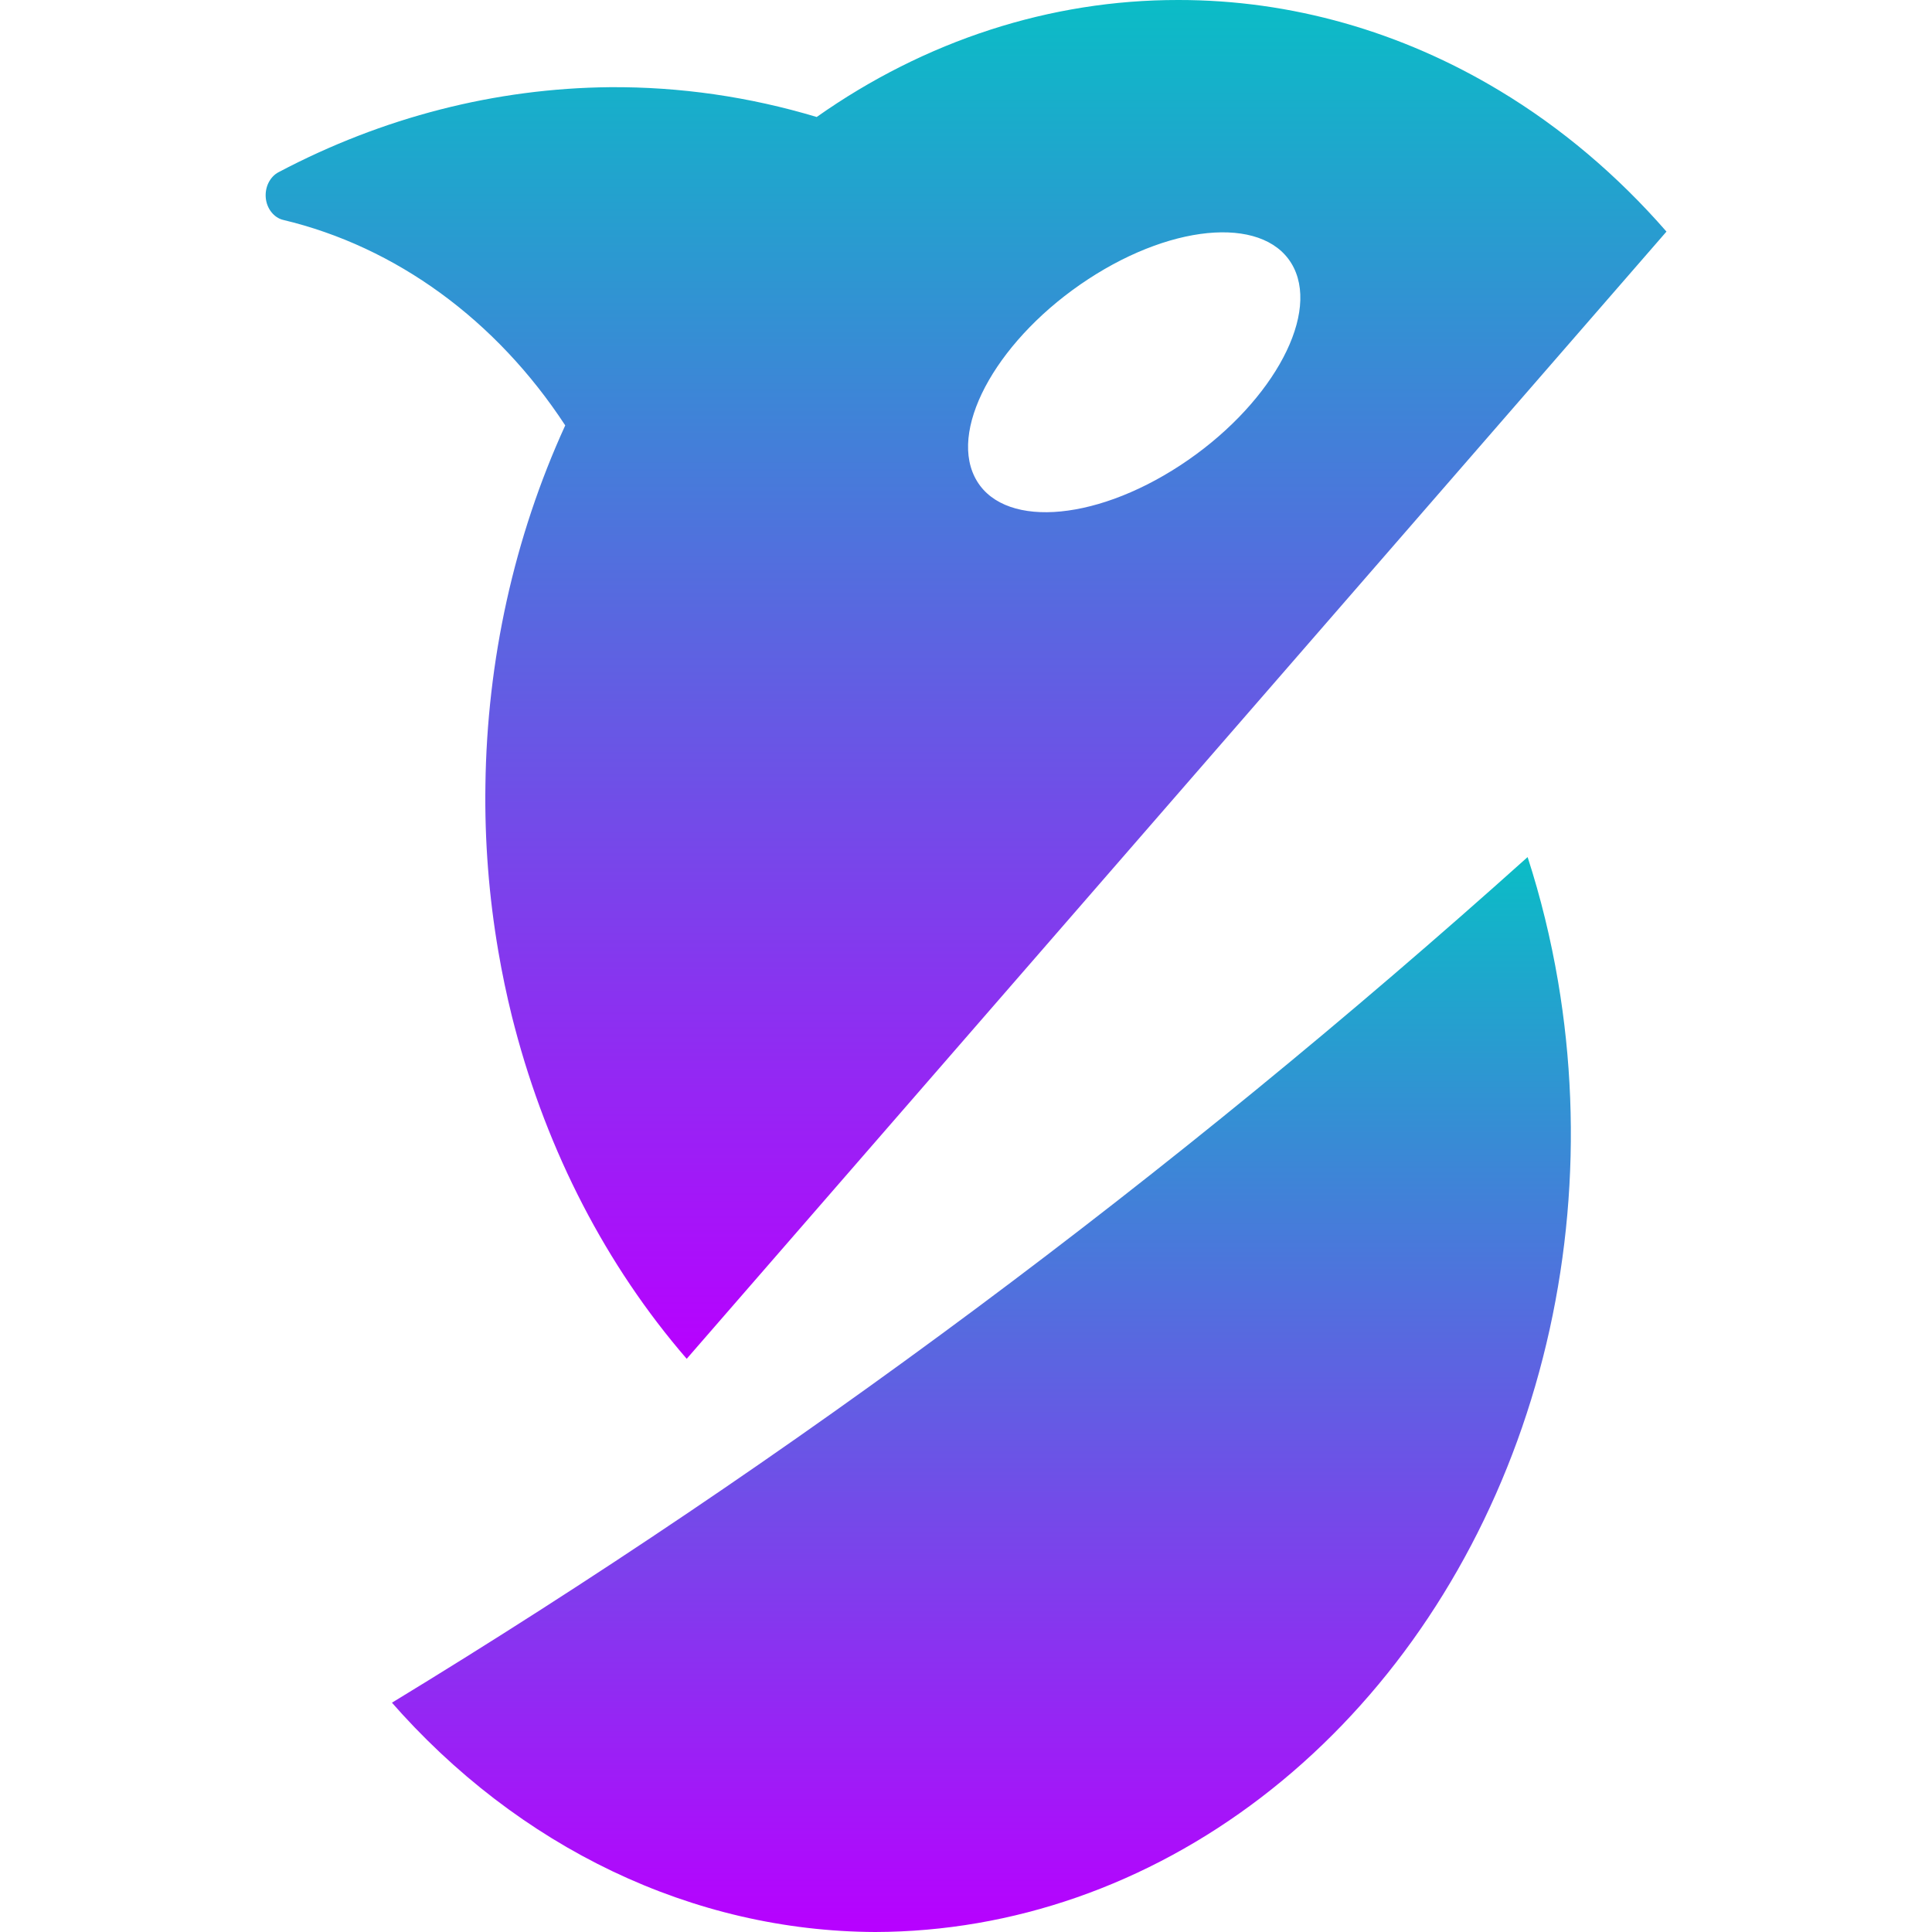 <?xml version="1.0" encoding="UTF-8" standalone="no"?>
<svg
   width="16"
   height="16"
   viewBox="0 0 16 16"
   version="1.1"
   id="svg2"
   xmlns:xlink="http://www.w3.org/1999/xlink"
   xmlns="http://www.w3.org/2000/svg"
   xmlns:svg="http://www.w3.org/2000/svg"
   xmlns:rdf="http://www.w3.org/1999/02/22-rdf-syntax-ns#"
   xmlns:cc="http://creativecommons.org/ns#"
   xmlns:dc="http://purl.org/dc/elements/1.1/">
  <defs>
    <style id="current-color-scheme" type="text/css">
      .ColorScheme-Text { color: #0abdc6; } .ColorScheme-Highlight { color:#5294e2; }
    </style>
    <linearGradient id="arrongin" x1="0%" x2="0%" y1="0%" y2="100%">
      <stop offset="0%" style="stop-color:#dd9b44; stop-opacity:1"/>
      <stop offset="100%" style="stop-color:#ad6c16; stop-opacity:1"/>
    </linearGradient>
    <linearGradient id="aurora" x1="0%" x2="0%" y1="0%" y2="100%">
      <stop offset="0%" style="stop-color:#09D4DF; stop-opacity:1"/>
      <stop offset="100%" style="stop-color:#9269F4; stop-opacity:1"/>
    </linearGradient>
    <linearGradient id="cyberneon" x1="0%" x2="0%" y1="0%" y2="100%">
      <stop offset="0" style="stop-color:#0abdc6; stop-opacity:1"/>
      <stop offset="1" style="stop-color:#ea00d9; stop-opacity:1"/>
    </linearGradient>
    <linearGradient id="fitdance" x1="0%" x2="0%" y1="0%" y2="100%">
      <stop offset="0%" style="stop-color:#1AD6AB; stop-opacity:1"/>
      <stop offset="100%" style="stop-color:#329DB6; stop-opacity:1"/>
    </linearGradient>
    <linearGradient id="oomox" x1="0%" x2="0%" y1="0%" y2="100%">
      <stop offset="0%" style="stop-color:#0abdc6; stop-opacity:1"/>
      <stop offset="100%" style="stop-color:#b800ff; stop-opacity:1"/>
    </linearGradient>
    <linearGradient id="rainblue" x1="0%" x2="0%" y1="0%" y2="100%">
      <stop offset="0%" style="stop-color:#00F260; stop-opacity:1"/>
      <stop offset="100%" style="stop-color:#0575E6; stop-opacity:1"/>
    </linearGradient>
    <linearGradient id="sunrise" x1="0%" x2="0%" y1="0%" y2="100%">
      <stop offset="0%" style="stop-color: #FF8501; stop-opacity:1"/>
      <stop offset="100%" style="stop-color: #FFCB01; stop-opacity:1"/>
    </linearGradient>
    <linearGradient id="telinkrin" x1="0%" x2="0%" y1="0%" y2="100%">
      <stop offset="0%" style="stop-color: #b2ced6; stop-opacity:1"/>
      <stop offset="100%" style="stop-color: #6da5b7; stop-opacity:1"/>
    </linearGradient>
    <linearGradient id="60spsycho" x1="0%" x2="0%" y1="0%" y2="100%">
      <stop offset="0%" style="stop-color: #df5940; stop-opacity:1"/>
      <stop offset="25%" style="stop-color: #d8d15f; stop-opacity:1"/>
      <stop offset="50%" style="stop-color: #e9882a; stop-opacity:1"/>
      <stop offset="100%" style="stop-color: #279362; stop-opacity:1"/>
    </linearGradient>
    <linearGradient id="90ssummer" x1="0%" x2="0%" y1="0%" y2="100%">
      <stop offset="0%" style="stop-color: #f618c7; stop-opacity:1"/>
      <stop offset="20%" style="stop-color: #94ffab; stop-opacity:1"/>
      <stop offset="50%" style="stop-color: #fbfd54; stop-opacity:1"/>
      <stop offset="100%" style="stop-color: #0f83ae; stop-opacity:1"/>
    </linearGradient>
  </defs>
  <path
     fill-rule="evenodd"
     clip-rule="evenodd"
     d="m 6.762,0.97 c 0.9,-0.635 1.937,-0.971 2.994,-0.97 l 0.005,-4e-6 C 10.692,-5.982013e-4 11.604,0.26 12.419,0.751 c 0.509,0.306 0.975,0.7 1.382,1.167 l -2.457,2.827 c -10e-5,-1.5e-4 10e-5,1.4e-4 0,0 L 5.687,11.253 c -0.666,-0.77 -1.153,-1.714 -1.424,-2.745 -0.008,-0.03 -0.015,-0.059 -0.023,-0.089 -0.044,-0.178 -0.082,-0.358 -0.113,-0.54 -0.078,-0.455 -0.114,-0.916 -0.107,-1.375 0.013,-1.03 0.236,-2.052 0.661,-2.981 -0.572,-0.874 -1.403,-1.48 -2.337,-1.702 -0.037,-0.009 -0.071,-0.032 -0.097,-0.065 -0.026,-0.033 -0.042,-0.074 -0.046,-0.117 -0.004,-0.044 0.004,-0.088 0.023,-0.126 0.019,-0.038 0.048,-0.069 0.083,-0.087 0.861,-0.455 1.796,-0.695 2.745,-0.704 0.578,-0.004 1.153,0.079 1.712,0.247 z M 10.715,2.218 c 0.21,0.426 -0.211,1.158 -0.941,1.636 -0.73,0.478 -1.493,0.52 -1.703,0.094 -0.21,-0.426 0.211,-1.158 0.941,-1.636 0.73,-0.478 1.493,-0.52 1.703,-0.094 z"
     id="path_top"
     class="ColorScheme-Text"
     style="font-variation-settings:normal;display:inline;vector-effect:none;fill:url(#oomox);fill-opacity:1;stroke-width:0.028;stroke-linecap:butt;stroke-linejoin:miter;stroke-miterlimit:4;stroke-dasharray:none;stroke-dashoffset:0;stroke-opacity:1;-inkscape-stroke:none;stop-color:#000000" />
  <path
     d="m 3.229,14.082 c 1.066,1.223 2.511,1.912 4.02,1.918 1.138,-0.003 2.25,-0.391 3.196,-1.115 0.946,-0.724 1.684,-1.752 2.121,-2.954 0.437,-1.202 0.554,-2.525 0.337,-3.804 -0.06,-0.352 -0.144,-0.696 -0.252,-1.029 C 9.702,9.744 6.555,12.087 3.246,14.101 Z"
     id="path_bottom"
     class="ColorScheme-Text"
     style="font-variation-settings:normal;display:inline;vector-effect:none;fill:url(#oomox);fill-opacity:1;stroke-width:0.028;stroke-linecap:butt;stroke-linejoin:miter;stroke-miterlimit:4;stroke-dasharray:none;stroke-dashoffset:0;stroke-opacity:1;-inkscape-stroke:none;stop-color:#000000" />
</svg>
